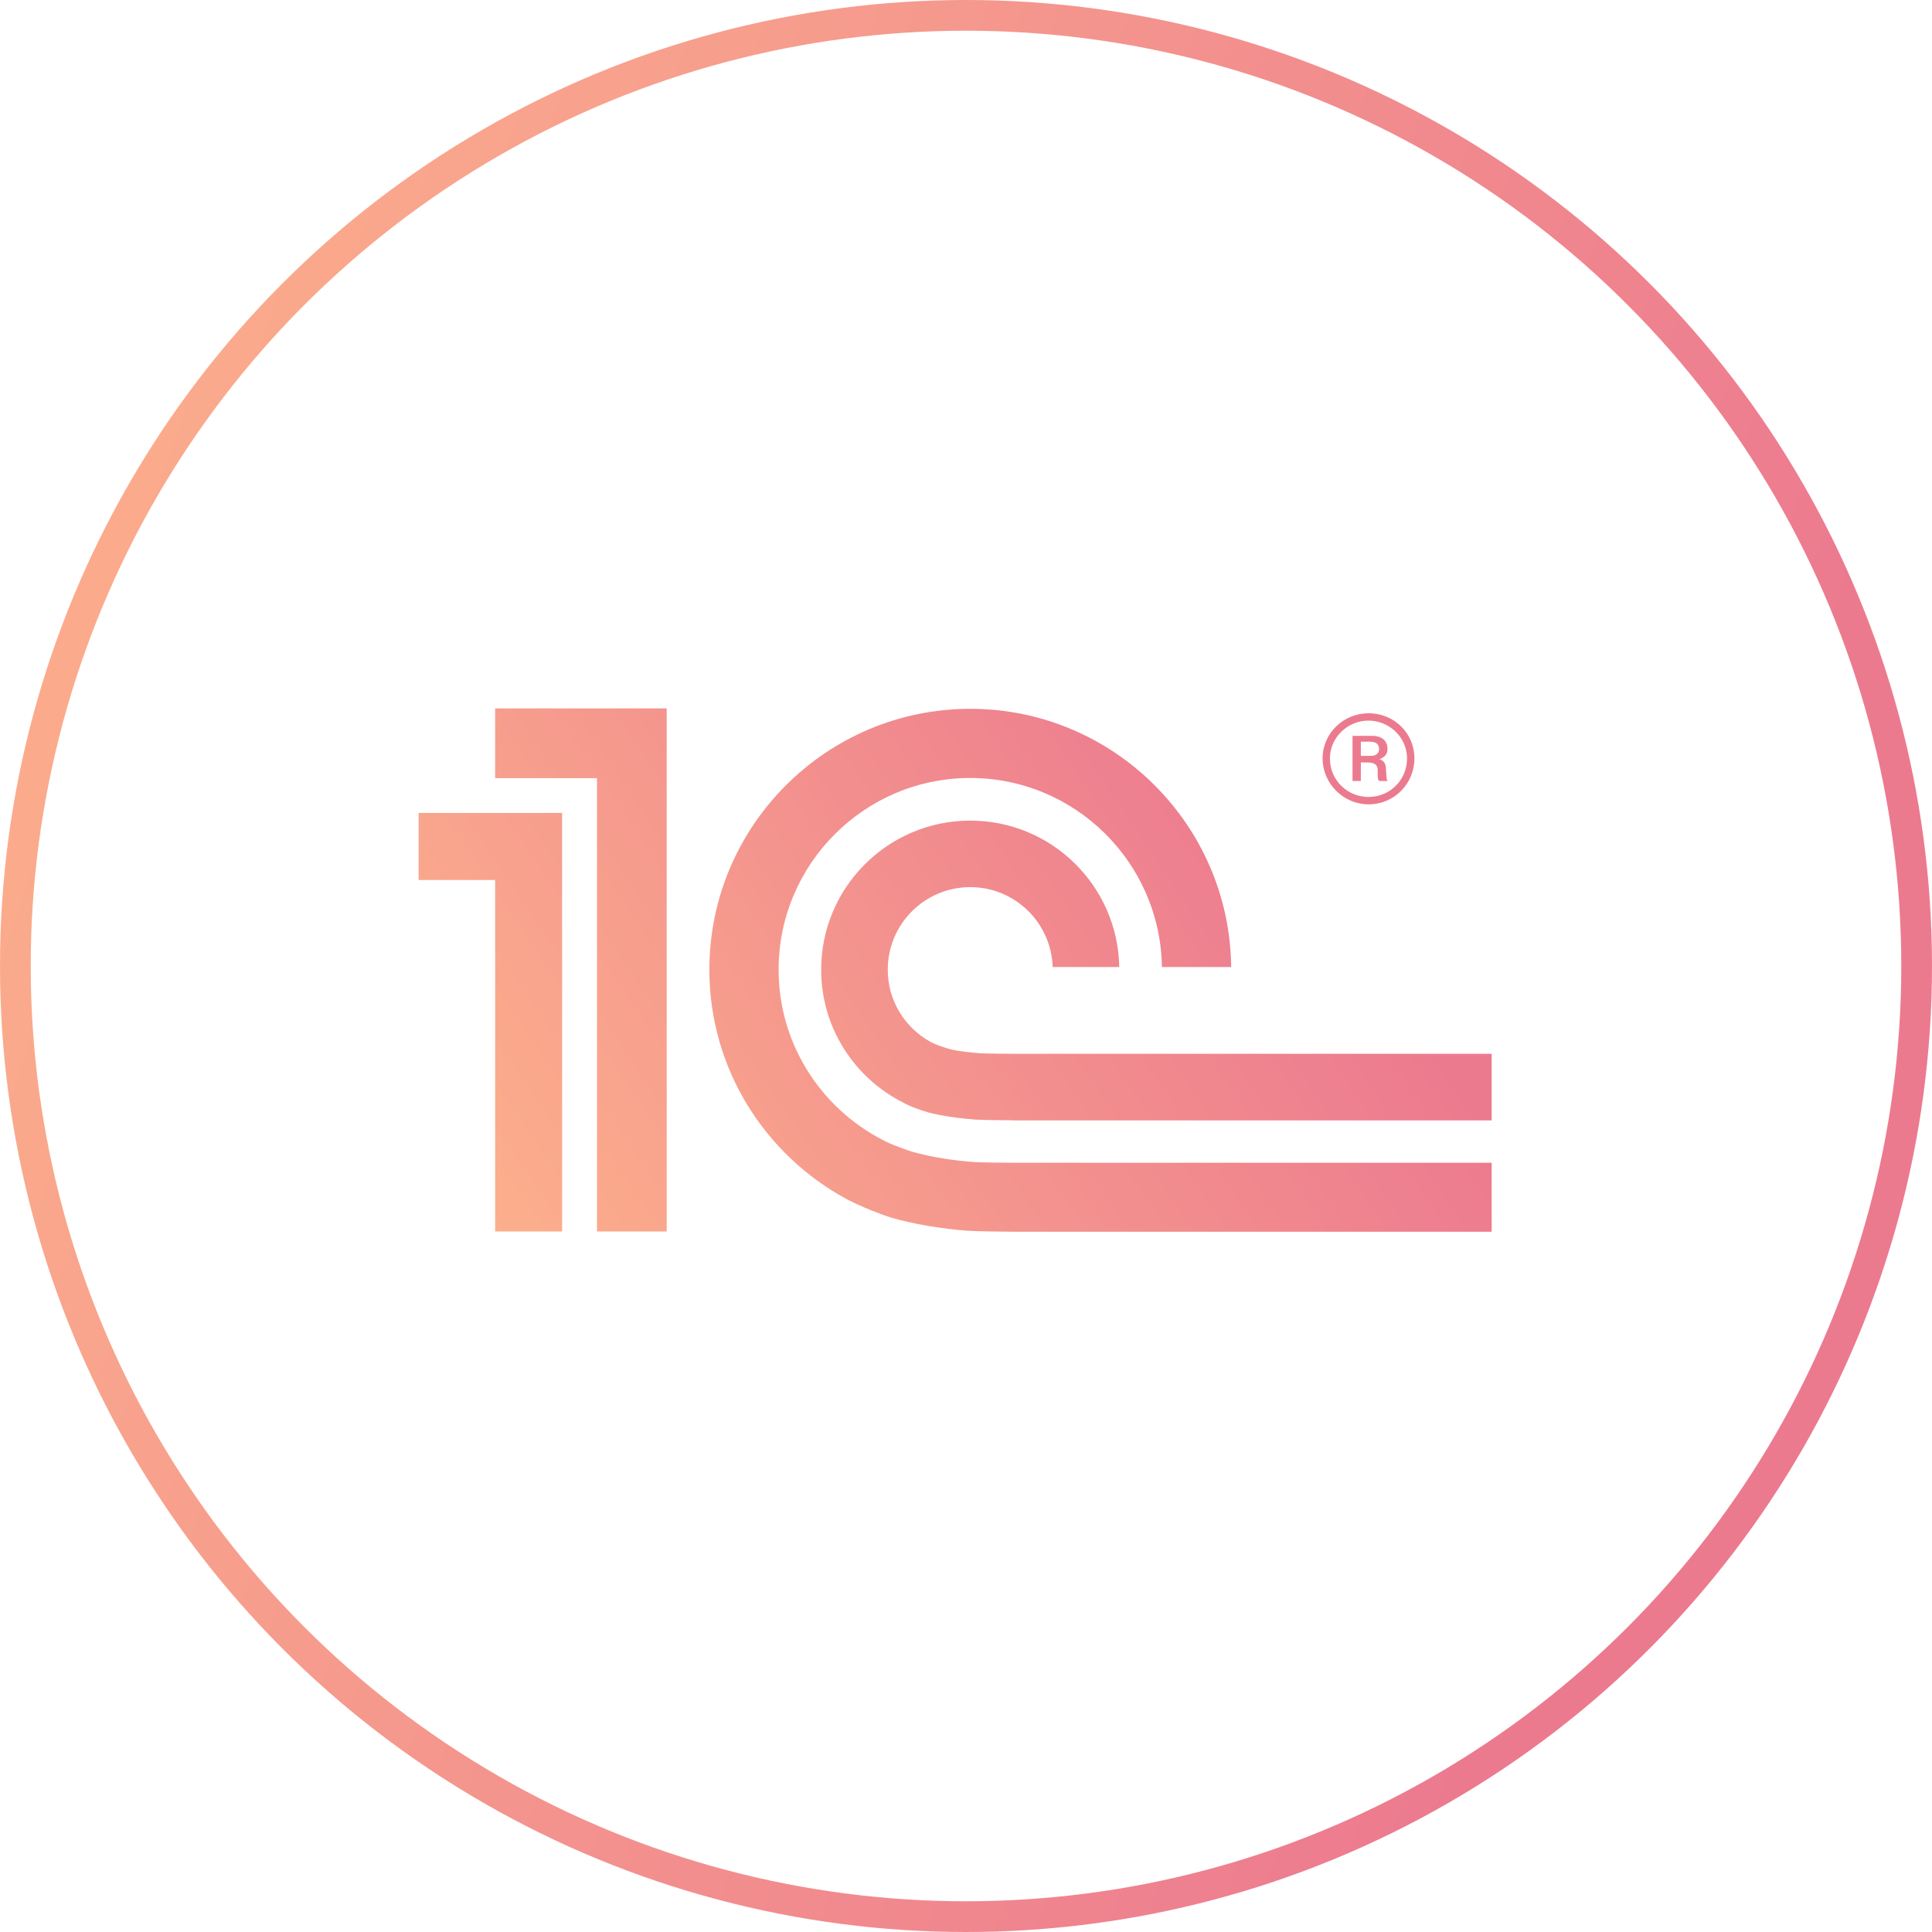 <svg width="60" height="60" viewBox="0 0 60 60" fill="none" xmlns="http://www.w3.org/2000/svg">
<circle cx="30" cy="30" r="29.523" stroke="url(#paint0_linear)" stroke-width="0.954"/>
<g clip-path="url(#clip0)">
<path d="M30.292 36.091C29.648 36.048 28.905 35.935 28.32 35.765C28.21 35.733 27.756 35.566 27.64 35.514C25.601 34.569 24.18 32.507 24.18 30.115C24.18 26.833 26.85 24.161 30.133 24.161C33.387 24.161 36.039 26.788 36.084 30.032H38.235C38.189 25.603 34.574 22.013 30.133 22.013C25.666 22.013 22.03 25.647 22.03 30.115C22.03 33.195 23.763 35.874 26.299 37.243C26.757 37.485 27.414 37.734 27.638 37.803C28.361 38.018 29.248 38.161 30.038 38.221C30.306 38.241 31.243 38.252 31.516 38.253H46.325V36.111H31.541C31.344 36.111 30.485 36.103 30.292 36.091ZM31.541 32.727C31.384 32.727 30.566 32.722 30.415 32.709C30.159 32.688 29.788 32.65 29.55 32.595C29.28 32.523 29.027 32.427 28.913 32.365C28.115 31.933 27.57 31.088 27.57 30.115C27.57 28.699 28.717 27.551 30.133 27.551C31.52 27.551 32.647 28.654 32.692 30.032H34.759C34.715 27.514 32.663 25.485 30.133 25.485C27.576 25.485 25.502 27.558 25.502 30.115C25.502 31.918 26.536 33.475 28.041 34.238C28.273 34.374 28.709 34.516 28.833 34.548C29.258 34.66 29.829 34.736 30.292 34.77C30.463 34.785 31.302 34.791 31.479 34.792V34.795H46.325V32.727H31.541ZM20.705 38.245H18.54V24.166H15.377V22H20.705V38.245ZM13 25.247V27.33H15.377V38.245H17.457V25.247H13Z" fill="url(#paint1_linear)"/>
<path d="M42.501 22.151C41.721 22.151 41.074 22.773 41.074 23.553C41.074 24.334 41.721 24.98 42.501 24.98C43.304 24.98 43.926 24.334 43.926 23.553C43.926 22.773 43.304 22.151 42.501 22.151ZM42.501 24.75C41.857 24.75 41.302 24.244 41.302 23.553C41.302 22.898 41.857 22.379 42.501 22.379C43.144 22.379 43.697 22.898 43.697 23.553C43.697 24.244 43.144 24.75 42.501 24.75Z" fill="#EC7A8F"/>
<path d="M43.045 23.937C43.045 23.78 43.022 23.634 42.841 23.576C43.067 23.497 43.09 23.35 43.09 23.26C43.09 22.898 42.761 22.852 42.626 22.852H42.004V24.254H42.263V23.679H42.467C42.761 23.679 42.785 23.814 42.785 23.937C42.785 24.177 42.785 24.222 42.841 24.254H43.101C43.045 24.197 43.067 24.153 43.045 23.937ZM42.569 23.474H42.263V23.033H42.525C42.706 23.033 42.829 23.09 42.829 23.26C42.829 23.35 42.785 23.474 42.569 23.474" fill="#EC7A8F"/>
</g>
<defs>
<linearGradient id="paint0_linear" x1="53.842" y1="29.993" x2="0.309" y2="12.247" gradientUnits="userSpaceOnUse">
<stop stop-color="#EC7A8F"/>
<stop offset="1" stop-color="#FCAF8C"/>
</linearGradient>
<linearGradient id="paint1_linear" x1="42.905" y1="30.128" x2="20.332" y2="45.471" gradientUnits="userSpaceOnUse">
<stop stop-color="#EC7A8F"/>
<stop offset="1" stop-color="#FCAF8C"/>
</linearGradient>
<clipPath id="clip0">
<rect x="13" y="22" width="33.325" height="16.253" fill="white"/>
</clipPath>
</defs>
</svg>
